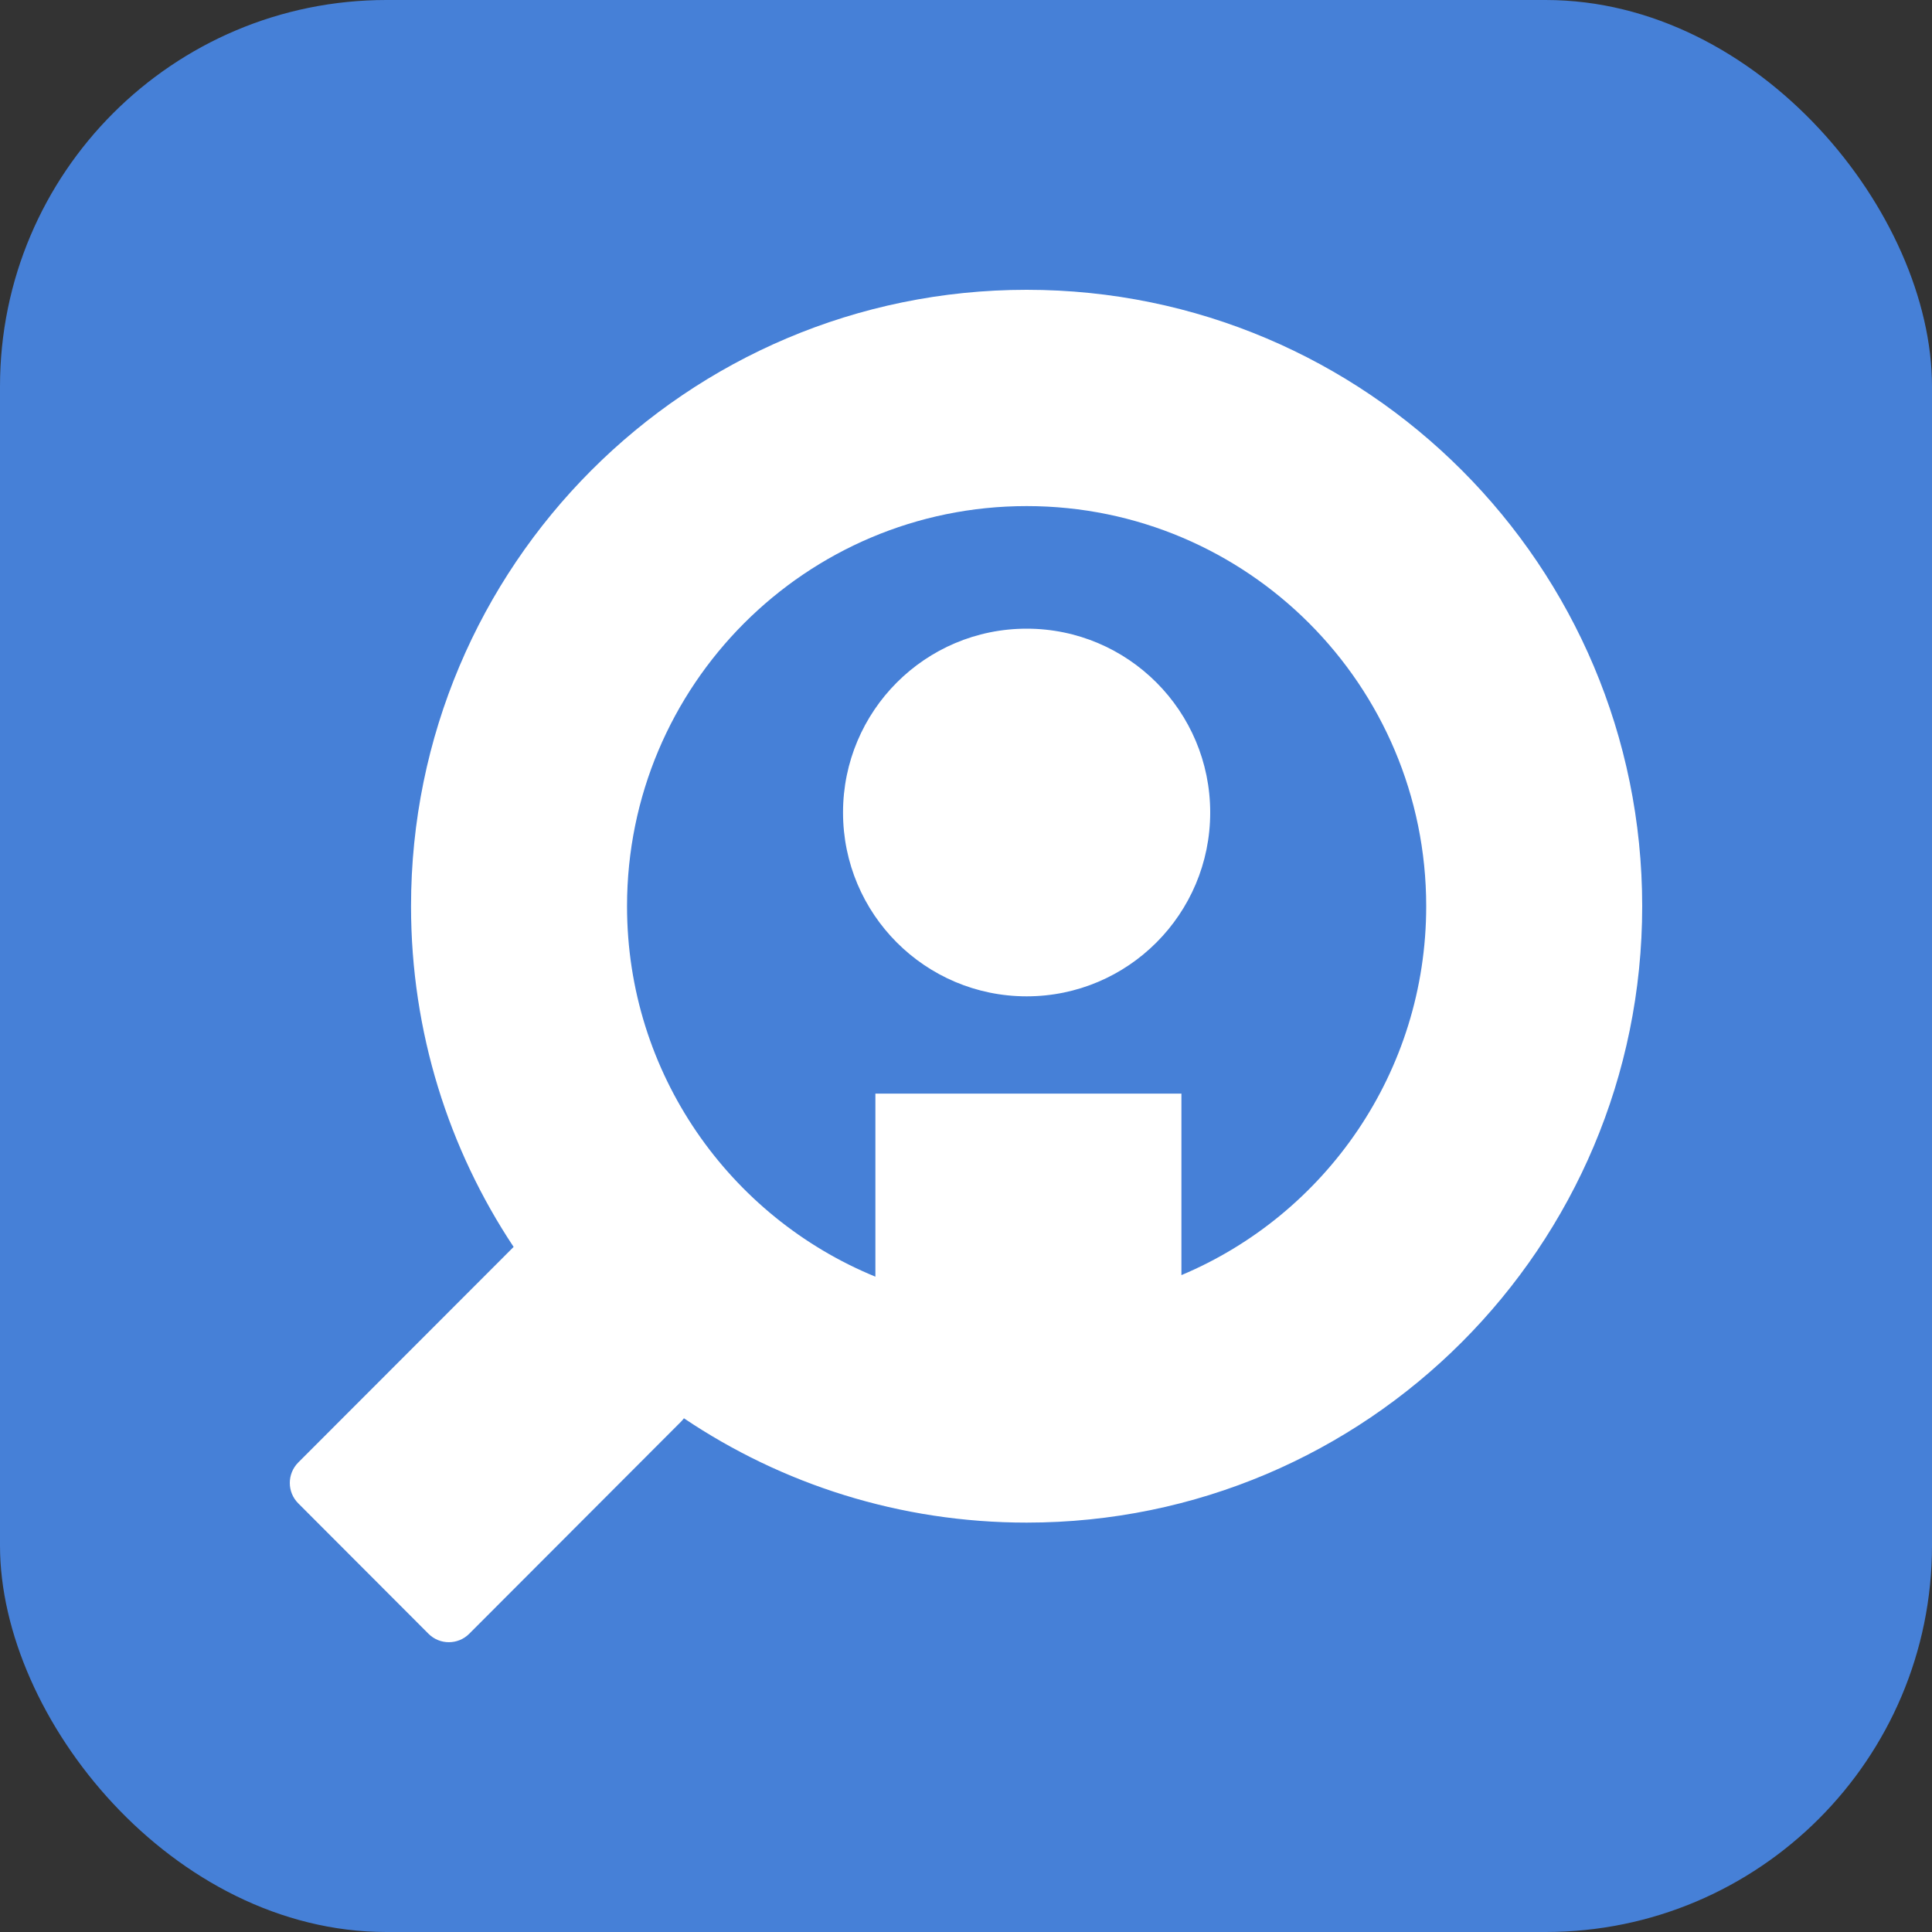 <svg width="20" height="20" viewBox="0 0 20 20" fill="none" xmlns="http://www.w3.org/2000/svg">
<rect x="0" y="0" width="20" height="20" fill="#333333" stroke="none"/>
<rect width="20" height="20" rx="4" fill="#4680D7"/>
<path fill-rule="evenodd" clip-rule="evenodd" d="M14.764 9.381C14.764 11.099 13.719 12.574 12.23 13.2V11.321H9.062V13.216C7.554 12.598 6.491 11.114 6.491 9.381C6.491 7.093 8.343 5.239 10.628 5.239C12.912 5.239 14.764 7.093 14.764 9.381ZM17 9.381C17 12.905 14.147 15.762 10.628 15.762C9.315 15.762 8.094 15.364 7.08 14.682C7.071 14.694 7.062 14.705 7.051 14.716L4.857 16.913C4.741 17.029 4.552 17.029 4.436 16.913L3.087 15.562C2.971 15.446 2.971 15.257 3.087 15.14L5.317 12.908C4.646 11.898 4.255 10.685 4.255 9.381C4.255 5.857 7.108 3 10.628 3C14.147 3 17 5.857 17 9.381ZM10.628 10.314C11.677 10.314 12.528 9.462 12.528 8.411C12.528 7.36 11.677 6.508 10.628 6.508C9.578 6.508 8.727 7.36 8.727 8.411C8.727 9.462 9.578 10.314 10.628 10.314Z" fill="white"/>
</svg>
